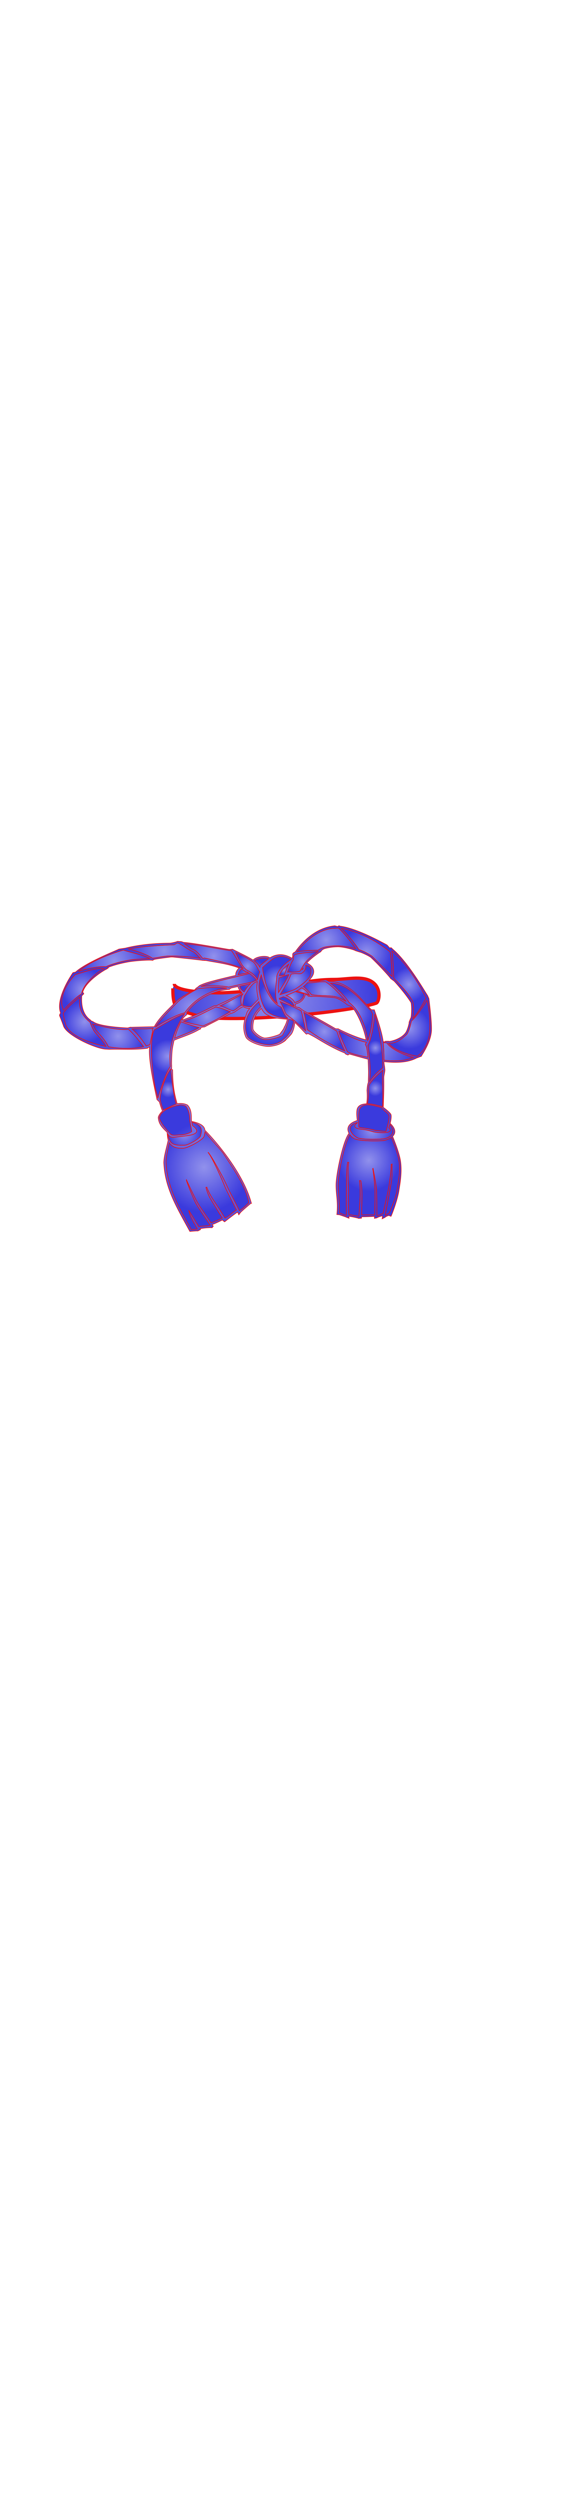 <svg class="shirtOverlay" width="86" height="380" viewBox="202.715 584.407 86.593 380.048" xmlns="http://www.w3.org/2000/svg"><defs><radialGradient id="a" gradientUnits="userSpaceOnUse" cx="245.004" cy="735.921" r="15.8"><stop offset="0" stop-color="#9191ec"/><stop offset="1" stop-color="#3a3add"/></radialGradient><radialGradient id="b" gradientUnits="userSpaceOnUse" cx="364.515" cy="265.404" r=".015"><stop offset="0" stop-color="#9191ec"/><stop offset="1" stop-color="#3a3add"/></radialGradient><radialGradient id="c" gradientUnits="userSpaceOnUse" cx="252.47" cy="464.344" r="72.94"><stop offset="0" stop-color="#9191ec"/><stop offset="1" stop-color="#3a3add"/></radialGradient><radialGradient id="d" gradientUnits="userSpaceOnUse" cx="451.725" cy="94.348" r="48.065"><stop offset="0" stop-color="#9191ec"/><stop offset="1" stop-color="#3a3add"/></radialGradient><radialGradient id="e" gradientUnits="userSpaceOnUse" cx="517.52" cy="114.646" r="41.4"><stop offset="0" stop-color="#9191ec"/><stop offset="1" stop-color="#3a3add"/></radialGradient><radialGradient id="f" gradientUnits="userSpaceOnUse" cx="187.47" cy="111.741" r="58.83"><stop offset="0" stop-color="#9191ec"/><stop offset="1" stop-color="#3a3add"/></radialGradient><radialGradient id="g" gradientUnits="userSpaceOnUse" cx="268.315" cy="120.71" r="48.205"><stop offset="0" stop-color="#9191ec"/><stop offset="1" stop-color="#3a3add"/></radialGradient><radialGradient id="h" gradientUnits="userSpaceOnUse" cx="105.749" cy="128.18" r="58.421"><stop offset="0" stop-color="#9191ec"/><stop offset="1" stop-color="#3a3add"/></radialGradient><radialGradient id="i" gradientUnits="userSpaceOnUse" cx="413.535" cy="129.842" r="25.085"><stop offset="0" stop-color="#9191ec"/><stop offset="1" stop-color="#3a3add"/></radialGradient><radialGradient id="j" gradientUnits="userSpaceOnUse" cx="323.58" cy="136.975" r="19.69"><stop offset="0" stop-color="#9191ec"/><stop offset="1" stop-color="#3a3add"/></radialGradient><radialGradient id="k" gradientUnits="userSpaceOnUse" cx="586.655" cy="166.97" r="27.975"><stop offset="0" stop-color="#9191ec"/><stop offset="1" stop-color="#3a3add"/></radialGradient><radialGradient id="l" gradientUnits="userSpaceOnUse" cx="332.67" cy="151.284" r="24.83"><stop offset="0" stop-color="#9191ec"/><stop offset="1" stop-color="#3a3add"/></radialGradient><radialGradient id="m" gradientUnits="userSpaceOnUse" cx="382.935" cy="142.93" r="7.795"><stop offset="0" stop-color="#9191ec"/><stop offset="1" stop-color="#3a3add"/></radialGradient><radialGradient id="n" gradientUnits="userSpaceOnUse" cx="401.503" cy="159.6" r="25.333"><stop offset="0" stop-color="#9191ec"/><stop offset="1" stop-color="#3a3add"/></radialGradient><radialGradient id="o" gradientUnits="userSpaceOnUse" cx="412.875" cy="141.51" r="1.325"><stop offset="0" stop-color="#9191ec"/><stop offset="1" stop-color="#3a3add"/></radialGradient><radialGradient id="p" gradientUnits="userSpaceOnUse" cx="54.902" cy="174.535" r="34.645"><stop offset="0" stop-color="#9191ec"/><stop offset="1" stop-color="#3a3add"/></radialGradient><radialGradient id="q" gradientUnits="userSpaceOnUse" cx="292.735" cy="159.88" r="45.625"><stop offset="0" stop-color="#9191ec"/><stop offset="1" stop-color="#3a3add"/></radialGradient><radialGradient id="r" gradientUnits="userSpaceOnUse" cx="352.935" cy="176.975" r="37.685"><stop offset="0" stop-color="#9191ec"/><stop offset="1" stop-color="#3a3add"/></radialGradient><radialGradient id="s" gradientUnits="userSpaceOnUse" cx="449.22" cy="178.378" r="34.95"><stop offset="0" stop-color="#9191ec"/><stop offset="1" stop-color="#3a3add"/></radialGradient><radialGradient id="t" gradientUnits="userSpaceOnUse" cx="492.86" cy="211.31" r="34.56"><stop offset="0" stop-color="#9191ec"/><stop offset="1" stop-color="#3a3add"/></radialGradient><radialGradient id="u" gradientUnits="userSpaceOnUse" cx="231.34" cy="203.818" r="58.39"><stop offset="0" stop-color="#9191ec"/><stop offset="1" stop-color="#3a3add"/></radialGradient><radialGradient id="v" gradientUnits="userSpaceOnUse" cx="413.55" cy="178.24" r="10.78"><stop offset="0" stop-color="#9191ec"/><stop offset="1" stop-color="#3a3add"/></radialGradient><radialGradient id="w" gradientUnits="userSpaceOnUse" cx="395.345" cy="188.145" r="20.325"><stop offset="0" stop-color="#9191ec"/><stop offset="1" stop-color="#3a3add"/></radialGradient><radialGradient id="x" gradientUnits="userSpaceOnUse" cx="359.907" cy="224.847" r="40.488"><stop offset="0" stop-color="#9191ec"/><stop offset="1" stop-color="#3a3add"/></radialGradient><radialGradient id="y" gradientUnits="userSpaceOnUse" cx="371.19" cy="159.303" r="23.39"><stop offset="0" stop-color="#9191ec"/><stop offset="1" stop-color="#3a3add"/></radialGradient><radialGradient id="z" gradientUnits="userSpaceOnUse" cx="365.617" cy="186.505" r="23.683"><stop offset="0" stop-color="#9191ec"/><stop offset="1" stop-color="#3a3add"/></radialGradient><radialGradient id="A" gradientUnits="userSpaceOnUse" cx="297.06" cy="195.915" r="18.89"><stop offset="0" stop-color="#9191ec"/><stop offset="1" stop-color="#3a3add"/></radialGradient><radialGradient id="B" gradientUnits="userSpaceOnUse" cx="57.64" cy="227.195" r="34.844"><stop offset="0" stop-color="#9191ec"/><stop offset="1" stop-color="#3a3add"/></radialGradient><radialGradient id="C" gradientUnits="userSpaceOnUse" cx="397.23" cy="217.86" r="21.11"><stop offset="0" stop-color="#9191ec"/><stop offset="1" stop-color="#3a3add"/></radialGradient><radialGradient id="D" gradientUnits="userSpaceOnUse" cx="587.029" cy="238.1" r="33.639"><stop offset="0" stop-color="#9191ec"/><stop offset="1" stop-color="#3a3add"/></radialGradient><radialGradient id="E" gradientUnits="userSpaceOnUse" cx="257.08" cy="218.865" r="38.44"><stop offset="0" stop-color="#9191ec"/><stop offset="1" stop-color="#3a3add"/></radialGradient><radialGradient id="F" gradientUnits="userSpaceOnUse" cx="193.535" cy="283.49" r="26.945"><stop offset="0" stop-color="#9191ec"/><stop offset="1" stop-color="#3a3add"/></radialGradient><radialGradient id="G" gradientUnits="userSpaceOnUse" cx="531.772" cy="269.99" r="12.192"><stop offset="0" stop-color="#9191ec"/><stop offset="1" stop-color="#3a3add"/></radialGradient><radialGradient id="H" gradientUnits="userSpaceOnUse" cx="448.59" cy="243.585" r="33.48"><stop offset="0" stop-color="#9191ec"/><stop offset="1" stop-color="#3a3add"/></radialGradient><radialGradient id="I" gradientUnits="userSpaceOnUse" cx="189.63" cy="247.175" r="54.75"><stop offset="0" stop-color="#9191ec"/><stop offset="1" stop-color="#3a3add"/></radialGradient><radialGradient id="J" gradientUnits="userSpaceOnUse" cx="112.264" cy="251.009" r="41.686"><stop offset="0" stop-color="#9191ec"/><stop offset="1" stop-color="#3a3add"/></radialGradient><radialGradient id="K" gradientUnits="userSpaceOnUse" cx="533.009" cy="266.743" r="60.681"><stop offset="0" stop-color="#9191ec"/><stop offset="1" stop-color="#3a3add"/></radialGradient><radialGradient id="L" gradientUnits="userSpaceOnUse" cx="193.9" cy="337.74" r="13.18"><stop offset="0" stop-color="#9191ec"/><stop offset="1" stop-color="#3a3add"/></radialGradient><radialGradient id="M" gradientUnits="userSpaceOnUse" cx="531.465" cy="335.835" r="12.735"><stop offset="0" stop-color="#9191ec"/><stop offset="1" stop-color="#3a3add"/></radialGradient><radialGradient id="N" gradientUnits="userSpaceOnUse" cx="521.14" cy="453.25" r="50.037"><stop offset="0" stop-color="#9191ec"/><stop offset="1" stop-color="#3a3add"/></radialGradient><radialGradient id="O" gradientUnits="userSpaceOnUse" cx="220.68" cy="409.736" r="27.512"><stop offset="0" stop-color="#9191ec"/><stop offset="1" stop-color="#3a3add"/></radialGradient><radialGradient id="P" gradientUnits="userSpaceOnUse" cx="525.489" cy="405.137" r="34.946"><stop offset="0" stop-color="#9191ec"/><stop offset="1" stop-color="#3a3add"/></radialGradient><radialGradient id="Q" gradientUnits="userSpaceOnUse" cx="319.985" cy="319.996" r="303.316"><stop offset="0" stop-color="#9191ec"/><stop offset="1" stop-color="#3a3add"/></radialGradient></defs><path d="M229.431 733.709c0 1.201 5.923 1.436 7.506 1.364 9.253-.418 11.744-2.047 17.058-2.047 2.099 0 4.707-.752 6.141.683 1.023 1.023.679 2.807.228 2.957-4.449 1.483-23.465 3.247-27.748 1.82-2.609-.87-3.412-.541-3.412-4.095" stroke-width=".5" stroke="#ec1212" fill="url(#a)"/><g stroke="#ec1212"><path d="M364.5 265.34c0 .02.03.06.03.13a.424.424 0 0 0-.03-.13z" fill="url(#b)" transform="translate(210.262 718.126) scale(.094)"/><path d="M213.34 362.81c-3.46.51-30.52 5.15-33.81 20.91 1.05 8.99 17.6 26.06 17.59 26.06.01.01.03.03.04.03.51.51.99 1 1.46 1.47 3.04 1.58 9.5.76 13.26.41 5.84.3 15.77-1.81 20.37-5.47-.41-4.55-2.87-15.86-3.03-18.06-.16-7.34-1.45-17.9-6.81-23.57-2.95-1.29-5.87-1.82-8.72-1.78h-.22c-.04.01-.07-.01-.13 0zm40.54 43.72c-.25 2.93-1.26 5.49-1.29 7.03-1.25 5.94-26.65 19.81-34.62 19.85-9.67-.01-15.87-.64-22.22-8.94-.06-.11-.13-.23-.19-.35-2.01 10.11-4.86 20.8-5.18 31.13 1.44 39.54 19.15 72.5 41.34 110.63 2.12-.47 7.18-.29 9.75-1.07-4.18-7.58-13.33-22.84-13.88-30.31v-.22c.91 2.65 11.29 18.58 16.41 26.84 4.87-1.64 12.95-.21 18.56-2.5-6.89-10-20.25-29.64-22.78-34.43-4.61-7.85-15.04-34.11-16.25-38.97l.16-.38c.57 1.45 13.79 29.99 18.22 37.47 2.61 4.93 15.22 23.02 22.03 32.66 6.06-2.53 12.1-5 18.25-7.85-5.33-8.7-14.53-23.72-17.28-28.09-4.32-6.68-7.47-14.08-9.38-21.81l1.38-.41c1.38 5.14 7.16 15.37 10.71 20.88 2.98 4.63 13.96 21.18 18.76 29.4 7.74-3.61 12.54-9.72 19.06-13.12-5.88-11.89-16.8-32.51-19.19-38.44-4.09-9.96-20.75-48.22-27.16-55.03l.22-.19c6.47 7.45 26.04 43.88 30.22 53.97 2.47 6.15 14.94 29.6 20.38 40.75 7.67-4.08 12.38-10.32 15.5-12.62-4.46-28.11-27.55-59-42.41-81.91-9.6-11.58-19.99-22.34-29.12-33.97z" fill="url(#c)" transform="translate(210.262 718.126) scale(.094)"/><path d="M462.52 75.399c3.26.192 6.3-.582 9.56-.151 8.08 7.288 21.57 24.289 27.71 33.392-12.05-3.56-28.31-6.81-48.74-3.15-4.37.79-8.75 2.74-12.97 5.47-8.27-.03-24.96.84-34.42 2.62 10.54-14.135 33.31-35.906 58.86-38.181z" fill="url(#d)" transform="translate(210.262 718.126) scale(.094)"/><path d="M476.12 75.252c27.72 4.838 56.68 19.927 79.58 38.368 2.14 11.28 3.21 29.81 3.22 40.42-10.75-10.68-21.9-22.71-32.4-33.11-6.87-4.81-13.17-7.87-21.85-11.16-5.35-9.14-19.75-25.745-28.55-34.518z" fill="url(#e)" transform="translate(210.262 718.126) scale(.094)"/><path d="M209.36 99.305c.02-.003.04.002.06 0h.16c.11-.008.23.002.34 0 .18-.003.37.019.56.031 6.32 3.224 17.28 11.384 22.29 13.214 4.92 2.01 9.95 7.72 13.53 11.63-16.54-2.53-34.09-4-50.88-3.78-10.02.13-17.26 2.67-27.09 3.62-9.24-6.34-28.58-12.82-39.69-15.06 24.57-5.19 72.96-6.74 73.25-6.75 3.77.22 4.31-2.555 7.47-2.905z" fill="url(#f)" transform="translate(210.262 718.126) scale(.094)"/><path d="M220.11 100.21c24.76 1.71 51.87 8.4 77.16 11.5 4.79 6.78 12.87 21.37 19.25 29.5-19.3-8.23-46.27-13.94-63.13-17.44-1.29-.28-1.93.78-3.22.53-4.37-5.22-9.51-12.26-15.62-14.56-3.56-1.27-10.63-7.04-14.44-9.53z" fill="url(#g)" transform="translate(210.262 718.126) scale(.094)"/><path d="M120.8 110.71c13.08 4.32 32.49 7.99 43.37 13.69-11.04 1.18-24.36.9-35.5 3.03-12.31 2.17-24.86 5.35-36.248 10.34-12.649-.88-32.632 3.61-45.094 7.88 18.452-15.59 47.066-26.98 73.472-34.94z" fill="url(#h)" transform="translate(210.262 718.126) scale(.094)"/><path d="M438.62 112.97c-5.93 4.6-16.01 11.43-20.64 17.65h-.03l-.03.03c-.53.48-3.79 5.25-4.15 6.03-.01 0-.03.03-.04.03v.06a95.393 95.393 0 0 0-4.59 8.03c-.54.27-1.03.49-1.44.69-2.63.74-12.72 1.62-13.84 1.03-.01 0-.03.01-.03 0-.01 0-.03-.02-.03-.03-.01 0-.03-.02-.03-.03-.01 0 0-.03 0-.03l-5.32.22.03-.03c.48-.88 3.93-10.87 7.63-17.53 0-.01.03-.03.03-.04.84-.71 1.66-2.86 2.03-3.37 0 0-1.21-3.16 1.83-7.62 8.1-2.57 38.56-5.09 38.62-5.09z" fill="url(#i)" transform="translate(210.262 718.126) scale(.094)"/><path d="M303.89 114.93c9.93 3.21 19.96 9.42 28.75 15.12 3.99 2.82 8.03 12.35 10.63 16a83.03 83.03 0 0 0-3.5 12.97c-3.65-6.62-10.24-11.91-18.41-16.22-9.1-7.81-13.17-19.88-17.47-27.87z" fill="url(#j)" transform="translate(210.262 718.126) scale(.094)"/><path d="M558.68 112.08c24.58 20.79 42.08 50.99 55.95 76.28-4.52 8.88-14.98 27.53-22.05 33.5 1.53-8.9 2.29-19.3 0-27.43-8.04-14.86-19.19-25.91-31-37.88.06-9.39-1.32-32.15-2.9-44.47z" fill="url(#k)" transform="translate(210.262 718.126) scale(.094)"/><path d="M349.47 123.66c-.14 0-.27.02-.41.03-.14 0-.27-.01-.4 0-.09 0-.2-.01-.28 0h-.5c-5.48.37-10.71 2.23-13.63 4.75 4.23 3.24 7.51 6.83 9.53 10.84-.1-1.41-.1-2.54 0-3.34l13.72-11.16c-2.53-.79-5.28-1.16-8.03-1.12zm-36.19 17.84c-3.06 2.59-4.71 7.07-5.44 9.56 7.05-1.57 13.35-2.85 16.97-3.4-.7-.47-1.43-.91-2.15-1.35l-2 .07c-.9-.85-5.77-4.18-7.38-4.88zm15.13 23.72c-5.07 1.37-11.31 2.79-17.82 4.25.26 3.44 3.42 7.25 7.13 9.44 2.6-4.35 6.04-9.68 10.69-13.69z" fill="url(#l)" transform="translate(210.262 718.126) scale(.094)"/><path d="M390.73 133.34c-3.04 6.16-5.51 12.29-7.4 18.09-3.12.58-5.97.99-8.19 1.09 2.13-7.97 9.67-14.51 15.59-19.18z" fill="url(#m)" transform="translate(210.262 718.126) scale(.094)"/><path d="M418.3 135.8c12.24.08 8.14 13.82 6.75 18-3.73 6.13-16.03 15.51-22 19.29-3.97 3.01-18.53 7.66-26.88 10.31 4.01-6.3 15.11-23.87 18.1-33.63 7.34-1.29 13.14.11 16.21-.75 4.82-2.14 8.43-7.64 7.82-13.22z" fill="url(#n)" transform="translate(210.262 718.126) scale(.094)"/><path d="M414.2 139.59c-.21 1.64-1.33 2.9-2.65 3.84.81-1.21 1.7-2.5 2.65-3.84z" fill="url(#o)" transform="translate(210.262 718.126) scale(.094)"/><path d="M83.234 140.55c.097 0 .185.01.282 0 .096 0 .185.01.281 0 .097 0 .185.01.281 0 .848-.02 4.661.32 5.469.35-15.593 8.07-35.092 27.61-36.75 41.03-7.869 4.63-21.223 17.05-29.219 26.59-9.907-16.58 4.1-43.14 18.969-57.93 11.04-3.12 28.396-9.37 40.687-10.04z" fill="url(#p)" transform="translate(210.262 718.126) scale(.094)"/><path d="M326.42 148.74c4.45 3.11 8.5 6.75 11.94 11.1-2.35.58-4.5 1.57-6.47 2.81-8.71 1.82-25.52 5.2-39.41 8.37-8.05-2.4-32.03-2.47-45.37-1.03 7.24-3.36 22.08-7.04 26.03-8.12 6.88-1.9 43.14-10.18 53.28-13.13z" fill="url(#q)" transform="translate(210.262 718.126) scale(.094)"/><path d="M390.5 150.69c-5.27.99-12.74 4.53-15.84 5.37-.61 7.87-1.28 15.91-.82 23.82 3.27-5.72 13.6-21.21 16.78-29.19h-.12zm-51.38 11.28c-8.87 1.74-17.02 17.7-20.62 22.75-1.54 3.64-3.25 16.09-3.25 16.09l.06.03c4.17 1.7 12.18 2.63 16.35 2.38 4-.73 7.82-2.71 11.78-3.63-4.11-11.8-5.3-26.24-4.75-32.47.09-1.41.26-3.16.56-5.15h-.03c-.04.01-.06-.01-.1 0z" fill="url(#r)" transform="translate(210.262 718.126) scale(.094)"/><path d="M444.98 162.3c1.72-.02 3.58.04 5.69.19 10.36 6.3 26.83 23.46 33.5 31.97-5.38-2.86-13.46-7.49-20.37-8.47-12.78-1.39-24.12-.85-36.07-2.47 0 0-9.16-11.03-13.46-13.31 2.5-1.92 4.85-4.03 6.93-6.37 10.87.47 15.53-1.4 23.78-1.54z" fill="url(#s)" transform="translate(210.262 718.126) scale(.094)"/><path d="M460.11 164.62c1.64-.05 3.85-.06 5.78.72 25.6 4.75 42.28 27 59.38 45 .87 1.03 1.36 3.4 2.15 4.46-.17 10.7-2.6 29.89-8.15 43.22-4.13-24.66-12.53-48.49-30.22-61.81-5.59-8.35-19.32-22.95-30.75-31.56.42.03 1.06-.01 1.81-.03z" fill="url(#t)" transform="translate(210.262 718.126) scale(.094)"/><path d="M266.67 171.4h.41c.24-.01.47 0 .72 0 7.35-.05 17.32.53 21.93 1.28-4.48 1.09-12.58 2.12-15.31 3-23.8 6.95-41.22 20.03-53.62 37.25-15.4 3.4-38.27 17.47-47.85 23.31 6.69-11.58 24.38-28.51 34.35-38.78 3.87-4.88 18.48-15.48 35-23.81.02-.01 17.28-2.09 24.06-2.22.1 0 .21-.02.31-.03z" fill="url(#u)" transform="translate(210.262 718.126) scale(.094)"/><path d="M411.73 172.02c2.41 1.86 10.31 6.18 12.6 12.44-5.44-2.95-15.36-5.43-21.56-6.91 2.28-1.13 4.09-2.16 5.15-2.96 1.29-.82 2.56-1.68 3.81-2.57z" fill="url(#v)" transform="translate(210.262 718.126) scale(.094)"/><path d="M401.2 178.27c5.03 1.47 9.81 2.66 14.47 3.63l-.28.03c-.26 13.11-19.72 15.52-25.09 16.09-6.54-3.36-11.83-5.91-14.91-7.15-.12-.53-.27-1.06-.37-1.6 5.48-2.13 17.98-7.08 26.18-11z" fill="url(#w)" transform="translate(210.262 718.126) scale(.094)"/><path d="M373.31 183c-7.38-.06-15.21.99-18.03 1.25-5.01.46-26.42 22.17-31.12 27.03-4.71 4.86-6.69 26.41-2.28 39.16 4.4 12.75 24.3 13.81 35.84 15.94 11.53 2.12 28.2-7.01 28.81-10.5.12-.66-.03-1.27-.34-1.88l6.9-7.31c.19.29.43.65.57.84.33-.76.66-1.58.96-2.47l.13-.12-.06-.06c4.56-13.3 6.35-39.14 5.5-44.38-.91-5.62-6.81-8.94-13.03-14.41-2.62-2.3-8.1-3.04-13.85-3.09zm-23.12 19.25c9.85-.36 40.12 11.79 39.84 16.47-.22 3.83-2.59 11.7-3.81 15.53l-.03-.03-9.1 14.47c-3.66 1.4-22.99 7.39-30.31 4.93-17.6-5.91-15.8-17.63-15.5-24.15.3-6.53 10.95-23.2 16.56-26.69.53-.33 1.33-.49 2.35-.53z" fill-rule="evenodd" fill="url(#x)" transform="translate(210.262 718.126) scale(.094)"/><path d="M377.55 120.93h.25c.12-.01.25 0 .37 0 7.02-.06 15.22 4.18 16.31 5.06.01.01.03.03.04.03 0 .01.02.03.03.03 0 .01.02.03.03.04v.03h-.03c-6.15 3.16-21.1 15.49-23.47 26.87-.95 13.83-3.96 28.11-.13 41.6.29.98.63 2.02 1.03 3.09-14.43-9.23-22.84-42.62-24.18-58.63 0-.01 9.27-8.31 16.06-13.65 4.41-3.09 9.13-4.29 13.56-4.44h.1s.02-.03.03-.03z" fill="url(#y)" transform="translate(210.262 718.126) scale(.094)"/><path d="M345.73 151.02c4.16 18.43 15.42 46.18 32.44 52.44 3.62 6.87 5.74 14.94 11.13 18.53-7.59-.63-18.22-1.4-30.63-8.56-12.09-7.33-17.5-36.39-16.65-46.06.23-3.89 1.29-9.83 3.71-16.35z" fill="url(#z)" transform="translate(210.262 718.126) scale(.094)"/><path d="M315.95 181.93c-.63 1.08-1.2 1.99-1.72 2.75-2.16 5.39-2.38 10.95-.15 16.03-3.46.11-6.52 5-14.41 9.19-5.14-1.4-14.28-6.9-21.5-8.16 1.79-.85 3.63-1.73 5.53-2.62 11.77-5.41 21.01-11.45 32.25-17.19z" fill="url(#A)" transform="translate(210.262 718.126) scale(.094)"/><path d="M50.516 186.9c-3.587 17.39 2.357 30.51 15.906 41.19 2.138 5.75 5.047 12.47 7.625 15.75 3.28 4.3 14.067 14.43 18.437 23.65-30.114-5.69-58.066-18.12-65.093-33.87-2.269-7.06-3.783-13.74-4.594-20.1 6.581-9.41 18.538-20.17 27.719-26.62z" fill="url(#B)" transform="translate(210.262 718.126) scale(.094)"/><path d="M376.12 193.44c5.89 2.43 19.84 8.24 34.9 16.32 1.71 6.93 5.93 25.05 7.32 32.52-6.03-4.16-14.94-13.94-20.45-18.07 0 0-2.59-2.35-4.06-3.09h-.03l-.03-.03c-2.45-1.89-4.74-3.69-6.79-5.41-.02-.03-.07-.07-.09-.09-2.42-2.78-4.42-6.09-6.06-9.5.3.02-4.23-11.17-4.71-12.65z" fill="url(#C)" transform="translate(210.262 718.126) scale(.094)"/><path d="M615.76 192.52c4.37 14.21 5.39 34.12 4.72 48.85-1.27 21-10.12 34.44-20.28 42.31-16.43-2.45-39.61-10.83-46.81-21.41 12.21 1.07 21.17-6.58 29.84-14.65 4.08-6.46 5.33-13.31 7.26-21.38 7.48-5.67 19.86-25.04 25.27-33.72z" fill="url(#D)" transform="translate(210.262 718.126) scale(.094)"/><path d="M271.3 203.43c6.11.37 18.13 5.38 24.22 7.78-13.88 7.62-30.48 17.19-44.82 23.09-8.28-1.73-25.81-4.7-32.06-7.96 21.56-6.21 33.09-13.52 52.66-22.91z" fill="url(#E)" transform="translate(210.262 718.126) scale(.094)"/><path d="M220.48 214.71c-7.26 11.29-15.41 26.99-19.12 40.91h-.03v.12c-1.63 6.13-2.94 12.47-3.97 18.97-1.19 10.29-.22 17.69-.03 25.84-7.44 10.56-16.66 39.58-20.28 51.72-.72-3.32-3.33-13.88-4.38-17.75-6.67-37.04-8.89-81.61-1.31-94.06 9.18-5.63 35.99-22.08 49.12-25.75z" fill="url(#F)" transform="translate(210.262 718.126) scale(.094)"/><path d="M530.67 214.74c6.34 19.13 13.65 57.97 13.28 87.69-5.01 3.69-16.21 13.82-21.72 22.81.11-4.16 1.14-10.5 1.16-16.15-.35-13.2-1.65-27.23-3.81-42.91 5.67-10.03 10.26-37.78 11.09-51.44z" fill="url(#G)" transform="translate(210.262 718.126) scale(.094)"/><path d="M415.11 212.07c19.34 10.43 51.74 29.55 53.79 30.6 1.96 6.88 9.37 24.41 13.17 32.43-14.43-5.67-31.57-15.79-40.52-21.08-5.61-3.53-13.12-8.41-21.03-13.78-1.18-6.68-2.95-19.97-5.41-28.17z" fill="url(#H)" transform="translate(210.262 718.126) scale(.094)"/><path d="M214.72 227.44c-4.3 8.31-7.71 17.31-10.28 26.87 15.43-6.48 27.54-10.07 39.94-17.4-8.4-1.7-28.43-9.2-29.63-9.47h-.03zm-45.38 10.47c-9.93 1.95-23.85.29-34.46 1.21 8.71 6.71 19.46 21.77 23.09 27.79 2.2-.69 4.28-1.47 6.22-2.35.93-5.42 4.47-21.15 4.31-22.59v-.06l-.03-.03c-.01-.01-.05-.03-.06-.04-.05-.03-.12-.09-.16-.12l-.03-.03-.03-.03c-.01-.01-.03-.03-.03-.04-.01 0-.03-.02-.04-.03-.01-.02-.04-.06-.06-.09 0-.01-.02-.05-.03-.06-.36-.7-.06-1.98 1.31-3.53z" fill="url(#I)" transform="translate(210.262 718.126) scale(.094)"/><path d="M70.578 231.15c13.218 2.58 34.772 10.21 58.442 8.69 7.81 5.93 21.84 23.78 24.93 28.18-15.91 3.92-37.04 3.62-57.559.16-5.178-12.03-16.637-22.32-20.282-27.22-1.646-2.13-3.743-6.12-5.531-9.81z" fill="url(#J)" transform="translate(210.262 718.126) scale(.094)"/><path d="M472.56 242.31c-.01.01-.02.03-.03.03-1.92 1.59 10.4 27.29 13.63 34.22 15.33 5.86 28.31 7.49 33.43 8.6-.33-5.4-1.92-15.74-2.34-16.63-.01-.01-.03-.02-.03-.03h-.03l-1.91-4.72c1.15-1.36 1.77-2.21 1.88-2.66 0 0 .03-.02.03-.03s-.03-.04-.03-.06v-.06c-16.92-3.36-30.85-12.14-44.57-18.66-.01.01-.02 0-.03 0zm72.03 18.88c.97 9.55 1.2 19.28 1.19 28.81 17.52 2.23 34.53 1.58 47.91-4.47-15.19-3.77-36.47-13.53-43.22-23.56-1.88-.22-3.83-.49-5.88-.78z" fill="url(#K)" transform="translate(210.262 718.126) scale(.094)"/><path d="M197.98 304.27c2.19 15.43 3.35 36.11 9.1 57.47-8.39 2.65-16.64 7.79-21.16 9.47-2.48-6.25-3.96-11.65-5.19-17.03-.33-10.17 8.04-37.85 17.25-49.91z" fill="url(#L)" transform="translate(210.262 718.126) scale(.094)"/><path d="M544.2 306.05c-.04 2.24-1.04 6.12-1.03 8.32.29 21.13 1.36 30.69.44 51.25-2.99-.42-14.57-4.36-24.88-4.57 2.59-13.7 1.78-20.2 2.29-29.75 4.46-9.64 17.66-20.68 23.18-25.25z" fill="url(#M)" transform="translate(210.262 718.126) scale(.094)"/><path d="M519.31 362.62c-.2.01-.42.03-.62.04-.13 0-.28-.01-.41 0-.08 0-.16-.01-.25 0-.08 0-.17-.01-.25 0h-.5c-5.05.4-9.41 2.48-11.5 7.62-1.98 6.26-1.33 25.83-1.03 28.53 1.53 1.08 3.85 1.4 5.87 1.57 6.49.57 15.63 2.42 21.88 4.21 4.44-.03 12.23 1.58 16.41 1.44 1.35-3.76 6.1-19.63 4.93-26-1.25-4.54-10.13-8.91-12.09-13.15-4.3-.63-14-4.28-22.44-4.26zm-29.37 48.41c-9.03 16.83-17.42 56.64-18.75 77.5-.64 15.86 2.46 30.64 1.78 50.06 3.11 1.14 7.06 3.53 11.53 4.07-.2-9.18-.13-30.01.12-36.63.18-10.11-.33-38.43 1.91-49.81l1.78.4c-2.39 9.79-.22 40.21-.4 50.32-.32 6.2.07 24.78.5 34.53 5.11.42 10.73 2.44 16.5 2.41.69-9.61 2.14-30.13 2.06-36.69-.21-6.87.17-14.23-1.19-20.97h2.19c1.08 5.1 1.68 13.99 1.87 20.44.09 6.67-.4 25.75-.62 35.28 7.22-.15 14.8.29 21.44-.16.36-11.52.85-34.26.46-41.47-1.08-11.51-1.56-22.36-3.71-33.69l.56-.4c1.95 11.2 4.44 22.31 5.56 33.66.46 7.42.7 31.96.78 43.21 3.6-.26 6.92-2.94 9.88-3.18 2.76-13.28 8.37-36.07 9.65-44.07 1.24-9.45 3.97-26.68 3.75-36.22l1.38-.4c-.17 9.79.32 19.57-1.16 29.28-1.34 8.75-7.69 40.33-10 54 2.29-.19 5.02-3.29 6.44-3.38 3.58-7.76 11.09-26 12.72-37.37 3.12-18 6.62-36.68 1.91-54.59-2.78-10.74-7.06-21.24-10.72-31.69-4.61 3.48-10.99 5.24-13.94 5.47-7.93.76-42.65 1.28-48.44-4.22-1.74-1.03-4.02-3.09-5.84-5.69z" fill="url(#N)" transform="translate(210.262 718.126) scale(.094)"/><path d="M232.42 390.93c22.42 5.23 14.37 19 14.35 22.47-1.4 4.11-19.57 15.03-26.19 15.09-7.83-.01-17.74 1.02-23-5.69-1.88-3.7-4.48-8.7-4.41-12.96 3.7 7.39 9.04 5.65 16.81 4.87 7.43-1.29 45.68-1.66 23.75-18.16-.47-2-.95-3.98-1.31-5.62z" fill="url(#O)" transform="translate(210.262 718.126) scale(.094)"/><path d="M502.61 391.52c.02.11.01.21.03.32-10.81 7.96 1.22 10.23 7.69 10.81 6.36.56 12.33 2.38 18.47 4.12 6.26 1.32 34.99 4.3 24.97-6.81.54-1.58 1.14-3.42 1.68-5.37 14.44 17.95-6.59 23.45-11.56 23.62-7.93.63-37.43 1.48-42.28-2.41-8.01-4.22-20.76-19.23 1-24.28z" fill="url(#P)" transform="translate(210.262 718.126) scale(.094)"/></g><path d="M472.28 71.156c-.73.156-1.34.839-1.87 1.125-.04.019-.09.048-.13.063-.03.011-.08.046-.12.062-.01.003-.03-.002-.04 0h-.06c-.04.002-.09.002-.12 0h-.03c-.04-.007-.09-.023-.13-.031h-.03a.967.967 0 0 1-.13-.063c.01 0-3.51-1.033-4.06-1.124a.15.15 0 0 0-.03 0v.031c-27.37 2.632-49.68 21.34-64.72 42.721-2.44.72-2.99 1.84-3.87 2.9l-.1 4.6c.01-.01.03-.03.04-.03h.03v.06c-.07.34-.63 1.68-1.19 2.62-5.13-3.41-18.96-10.48-34.41-1.65-.6.29-1.17.62-1.75.97-3.88-4.29-21.46-3.05-27.22 3.62-7.66-5.34-31.15-16.02-33.31-17.72l-5.06.44v.03h-.03c-2.29.05-55.84-10.264-75.47-11.686-3.04-1.814-6.04-1.005-8.97-1.625l-3.62 1.219c-.61.06-6.57 1.763-9.66 1.781-21.7.127-47.29 1.951-72.19 8.121l-10.59 1.57v.03c-.01 0-.05.04-.06.06-2.65 1.81-52.711 21.21-70.411 37.25-2.224.56-2.31.89-4.157.84 0 0-29.69 41.86-20.312 65.82-1.506 2.3-1.491 2.42-1.781 4.15 0 0 4.865 12.03 6.625 17.31 5.784 15.61 54.077 37.38 69.344 37.44l5.593.25c20.659-.56 41.639 1.19 61.969-1.69v-.03c0-.01.03-.05.03-.06l.06-.06c.45-.49 2.12-1.76 3.25-2.06-3.05 22.73 11.98 83.47 11.94 85.56v.03l4.03 3.97c1.14 4.15 2.51 8.44 4.53 13.75l.5 1.22c-1.51.76-6.9 7.26-6.9 10.75 1.07 11.31 7.02 16.3 14.47 23.78 0 0 .52 9.32 1.72 12.81-2.19 10.8-6.98 25.77-7.13 36.63 2.01 41.16 19.86 70.61 42.5 111.93 0 0 12.15-1.1 13-.75 0 .01.03.03.03.03l4.44-2.31c-.12-.27-.35-.72-.69-1.31 5.07-1.37 17.96-2.13 19.35-1.59.01 0 .05.02.06.03h.03l2.06-2.63c-.39-.46-1.02-1.33-1.87-2.5 6.06-2.41 10.88-4.83 16.84-7.69 1.02 1.67 2.86 2.63 3.34 3.04.02.01.05.05.07.06 0 0 .02.03.03.03 0 0 14.92-12.1 21.18-15.84.96 2 1.65 3.54 1.94 4.4l2.32-3.19s-.01-.02 0-.03c-.01 0 0-.02 0-.03 0 0 .02-.03.03-.03 0-.01.02-.05.03-.06 1.18-1.76 17.12-15.21 17.68-15.66h.04c.06-.01.17 0 .25 0h.06c.01.01.05.03.06.03.01.01.05.03.06.04-13.91-52.78-66.18-109.78-75.68-118.69-.48-5.31-4.68-11.23-21.79-14.5-.17-.88-.26-1.6-.28-2.07-.18-8.83.1-17.88-6.46-24.62-5.6-2.8-11-2.95-16.79-2.16-6.46-21.69-7.12-36.83-7.43-54.81l.03-.03v-.12c-.01-.01-.03-.03-.03-.04-.01 0-.03-.02-.04-.03-.25-.3-1.04-.78-1.37-1.09l-.03-.03c-.02-.03-.05-.08-.06-.1-.01 0-.03-.02-.04-.03.01 0 0-.03 0-.03v-.03c.01 0 .01-.02 0-.03.01 0 .03-.03.04-.03v-6.94h-.04c.01 0 0-.03 0-.03-.26-.88-.06-15.78 1-25.06.82-5.07 1.81-10.05 3-14.88 17.7-7.2 27.71-9.65 41.91-18 .13.03.26.04.38.03h.06c.07-.01.16-.04.22-.06.07-.03.18-.08.25-.12.04-.04.11-.09.15-.13.01-.01.05-.05.07-.06.04-.05.09-.12.12-.16.01-.01.03-.05.03-.06.42-.69.51-1.78.66-2.19v-.03l.03-.03c.01-.01.03-.05.03-.06h.03c.01-.01.03-.03.03-.04h.03l5.91-.78v-.03h.03c1.13-.87 29.33-15.11 43-22.25 1.7.36 2.8-1.15 4.66-1.28 0 0 12.02-8.72 15.16-9.28 3.87 2.07 6.73 2.81 10.5 2.78-2.2 2.57-3.94 4.89-4.54 6.47-1.75 6.57-9.87 22.45-1.78 40.28 3.83 7.89 27.69 16.73 40.72 14.85 16.55-2.06 22.54-7.7 32.6-18.79 4.3-4.61 6.2-15.57 6.53-20.06 7.29 7.05 17.73 18.23 18.62 19.13l2.85-.82v-.06h.03c.93.3 10.98 5.52 16.18 8.84 9.93 5.96 27.36 16.33 43.72 22.69 1.65 2.82 3.42 2.21 5.25 3.38l1.91-1.6v-.03h.06c1.45.12 26.31 7.5 30.75 8.32.41 7.4.61 14.44.75 20.81-.07 7.97-.32 11.49-.34 17.03-1.37 3.26-1.95 9.39-2.16 13.16 0 0 1.07 12.8-.62 21.68-6.78.08-12.8 1.95-15.16 7.72-1.6 4.6-.92 13.24-.09 19.63l-.16-.22c-16.7 5.41-16.86 14.36-13.25 20.93-8.73 9.91-19.73 59.28-21.09 81.29-.66 16.96 3.62 28.79 1.25 50.93l3.93.32c0-.01 11.1 3.68 11.85 4.18 0 .01.03.03.03.04l4.09 1.56c-.07-.4-.16-1.51-.25-3.13 4.83.43 15 2.76 15.94 3.31 0 .01.03.03.03.04h.03v.03l4.56-.41c0-.35.01-1.14.04-2.25 7.22-.03 14.47-.32 21.09-.65-.04 1.47-.06 2.58-.06 3.21l4.15-.81v-.03c.01 0 .03-.03.04-.03 0-.01.02-.03.03-.03.01-.01.04-.05.06-.07 0 0 .03-.02.03-.03 1.04-.8 6.46-2.83 8.97-3-.39 2.03-.64 3.67-.75 4.75l4.97-2.5v-.03c.01-.01.02-.05.03-.06l.03-.03c.01-.02.04-.07.06-.1.01 0 .03-.02.03-.03.84-.82 4.54-2.58 5.91-2.65l3.47 1.34c1.51-2.64 10.92-27.69 13.06-42.56 3.09-18.73 5.69-38.14.47-56.72-2.66-9.95-7.4-22.4-10.91-30.94 4.78-4.59 6.22-11.56-3.96-21.15 1.24-4.85 2.12-10.17 1.46-13.97-.88-3.13-9.63-10.02-12.72-12.03.65-20.91 1.11-26.65.88-48.03 0-4.51 1.74-8.52 1.81-13.32l-.5-4.81c-.06-.3-1.04-5.28-1.03-8.34 19.9 2.23 38.8 1.61 52.97-5.79l8.03-3v-.03h-.03v-.09c.59-1.86 15.46-22.04 16.5-41.94.59-15.88-4.21-50.68-4.16-51.75l-2.4-5.34c-1.23-1-31.77-54.93-57.16-75.56-.94-1.43-1.71-1.91-2.34-2-.67-.09-1.21.25-1.69.31h-.03c-.03 0-.09.02-.13.03h-.06c-.04-.01-.1-.02-.12-.03-.08-.03-.18-.08-.25-.13l-4.19-4.62h-.03c-1.43-.65-48.35-27.497-76.72-30.658-.57-.516-1.06-.69-1.5-.656h-.13c-.02.004-.03-.005-.06 0zm-3.06 3.938c.1-.007.21.001.31 0 .85-.012 1.7.041 2.56.156 8.09 7.289 21.55 24.275 27.69 33.37-12.04-3.55-28.31-6.78-48.75-3.12-4.37.79-8.74 2.74-12.97 5.47-8.26-.03-24.94.84-34.4 2.62 10.54-14.135 33.29-35.909 58.84-38.184 2.19.13 4.31-.196 6.44-.281.09-.004.18-.025.28-.031zm6.9.156c27.73 4.838 56.66 19.936 79.57 38.37 2.14 11.28 3.24 29.8 3.25 40.41-10.76-10.68-21.93-22.69-32.44-33.09-6.86-4.81-13.16-7.86-21.84-11.16-5.35-9.13-19.74-25.757-28.54-34.53zM209.09 99.312c.03-.003.04.004.07 0h.4c.11-.007.23.002.35 0 .18-.003.36.02.56.032 6.31 3.226 17.28 11.376 22.28 13.216 4.92 2 9.96 7.72 13.53 11.63-16.54-2.53-34.09-4-50.87-3.78-10.02.13-17.27 2.67-27.1 3.62-9.24-6.34-28.57-12.82-39.69-15.06 24.57-5.19 72.97-6.75 73.26-6.75 3.65.21 4.31-2.427 7.21-2.908zm11 .908c24.76 1.71 51.88 8.4 77.16 11.5 4.79 6.77 12.88 21.37 19.25 29.5-19.29-8.24-46.26-13.94-63.12-17.44-1.3-.28-1.94.77-3.22.53-4.37-5.22-9.51-12.27-15.63-14.56-3.55-1.28-10.62-7.04-14.44-9.53zm249.25 5.22h.5c.2-.01.37 0 .57 0 10.11-.08 27.17 4.99 28.47 6.09 0 .01.02.03.03.03 0 .01.02.03.03.03v.03l7.47 2.41.03-.03h.03c.93.01 12.23 4.67 17.69 8.47 11.27 10.32 31.31 32.15 32.25 34.37 0 .01.02.05.03.07v.09l5.25 3.75h.06l.03.03c1.49 1.08 20.54 22.77 28.16 35.6 1.49 7.94.61 22.73-.38 24.78-.02.04-.07.11-.09.15l-.03.03c-.01.01-.03.03-.03.04-.01-.01-.03 0-.03 0a.03.03 0 0 0-.04 0l-2.65 6.68h.06v.03l.03.03c.32 1.04-2.24 11.78-5.4 16.72-7.19 10.84-25.24 15.06-27.63 14.5h-.03c-.01 0-.05-.02-.06-.03a.15.15 0 0 1-.07-.03l-.03-.03c0-.01-.02-.03-.03-.03 0-.01-.02-.03-.03-.03v-.03l-5.38.03s.01.03 0 .03c.01.02 0 .05 0 .06s.01.05 0 .06c.01.01 0 .03 0 .04l-.03.03v.06l-.03.03c0 .01-.02.05-.03.06l-.06.06c-.01.01-.05.03-.06.04-.01 0-.03.02-.03.03-.01 0-.03.02-.04.03-.61.35-2.11.31-3.37.12-1.75-16.18-14.06-50.73-14.47-51.93 0 0-4.28.35-5.38-.66-.01-.01-.04-.05-.06-.06-18.01-18.87-33.73-40.46-60.75-45.07-2.95-.24-5.64-.43-8.15-.59-3.99-2.59-5.97-2.39-6.57-2.22-.01.01-.05.03-.06.03 0 .01-.02.03-.03.04-.02 0-.05.02-.06.03-.04.02-.11.07-.16.09-1.16.48-6.74.8-7.59 1.22h-.03c-.01 0-.03.02-.04.03 0 0-.02.03-.03.03v.13h.03c.11 0 .22-.01.29 0h.03s.03.02.03.03v.03h-.03c-1.04.29-10.09 1.22-18.25.41.82-1.11 1.59-2.27 2.28-3.47 8.5-9.07 8.5-19.25-5.35-26.25 5.07-6.38 20.56-17.34 22.22-17.94h.1l2-2.6c-.01 0-.03-.02-.03-.03v-.03s.02-.03.03-.03l.03-.03c.45-.53 3.6-2.6 5.97-3.03a85.288 85.288 0 0 1 18.81-2.5h.06l.03-.03zm-348.56 5.28c13.09 4.32 32.49 7.99 43.38 13.69-11.04 1.18-24.36.89-35.5 3.03-12.31 2.17-24.87 5.35-36.254 10.34-12.649-.89-32.632 3.61-45.094 7.88 18.453-15.6 47.066-26.99 73.468-34.94zm437.91 1.37c24.58 20.8 42.06 50.99 55.93 76.29-4.52 8.88-14.96 27.52-22.03 33.5 1.54-8.91 2.27-19.32-.03-27.44-8.03-14.86-19.15-25.93-30.97-37.91.06-9.39-1.32-32.11-2.9-44.44zm-120.07.88c-5.92 4.6-16.03 11.44-20.65 17.65h-.03c-.01.01-.03.03-.03.04-.54.48-3.8 5.25-4.16 6.03l-.03.03v.06a92.9 92.9 0 0 0-4.6 8.03c-.53.27-1.02.49-1.43.69-2.63.74-12.72 1.61-13.85 1.03h-.03v-.03h-.03v-.03h-.03v-.03l-5.28.22v-.04c.48-.88 3.92-10.86 7.62-17.53.01 0 .03-.02.03-.03.85-.71 1.67-2.86 2.04-3.37v-.03c-.13-.37-1.01-3.41 1.84-7.6 8.1-2.56 38.57-5.09 38.62-5.09zm-134.74 1.97c9.92 3.21 19.96 9.41 28.74 15.12 4 2.82 8.04 12.35 10.63 16a85.3 85.3 0 0 0-3.5 12.97c-3.64-6.62-10.24-11.91-18.41-16.22-9.09-7.81-13.16-19.88-17.46-27.87zm73.65 6h.25c.13-.01.25 0 .38 0 7.02-.06 15.22 4.18 16.31 5.06l.03.03.03.03c0 .01.03.03.03.03v.03h-.03c-6.14 3.17-21.1 15.49-23.47 26.88-.94 13.83-3.95 28.11-.12 41.59.28.98.62 2.02 1.03 3.1-14.44-9.23-22.85-42.62-24.19-58.63 0-.01 9.28-8.31 16.06-13.65 4.42-3.09 9.13-4.29 13.57-4.44h.09l.03-.03zm-177.87.94s.02-.01.03 0c0-.01.02-.01.03 0h.03c1.01.07 47.57 5.04 50.09 5.62.01.01.03.03.04.03h.03l3.78.19c-.12-.12-.23-.25-.35-.38 16.41 3.26 37.81 5.45 56.38 12.69-3.67 2.29-6.43 8.01-5.63 11.91-13.46 3.07-28.4 6.73-32.5 7.84-5.3 1.52-16.56 3.83-26.75 8.84 0 .01-3.37 3.19-5.5 4.13l-1.46 2.09c-14.63 7.66-28.72 16.23-32.38 20.97-11.99 12.23-26.44 25.03-34.31 39.69h-.03c-1.33.13-17.19.27-37.5.91-1.53-.64-4.74 1.26-6.28 1.09 0 0-43.771-1.69-55.005-9.62-1.016-.71-4.618-2.1-5.563-2.85.194.02.359.03.469.03h.094c.008 0 .05-.02.063-.03h.031V225h.032v-.03c-.002 0-.024-.03-.031-.03v-.03a.106.106 0 0 0-.031-.03c-.007-.01-.029-.03-.032-.04-1.349-1.35-16.635-9.29-14.312-39.68l3.156-3.13v-.09l.031-.06v-.07l-.031-.06v-.03a.6.6 0 0 0 0-.06v-.04l-.031-.06c-.23-.69-1.154-1.51-1.407-2.22a1.711 1.711 0 0 0-.031-.06v-.03c-.007-.03-.024-.09-.031-.13v-.18l.031-.1v-.03c5.365-18.08 36.148-36.32 38.563-37.03h.094l2.968-2.09c-.323-.19-.642-.39-.968-.57 10.512-4.21 21.832-6.97 32.592-8.96 11.89-2.28 37.66-3.72 40.19-2.69.03.01.09.04.12.06.01.01.03.03.04.03l2.31-1.25v-.06s.02-.03.03-.03l.03-.03c.02-.01.05-.03.06-.03 2.18-1.03 27.14-4.08 28.85-4.28zm149.53 1.78c.01-.01.04 0 .06 0 .07-.01.15 0 .22 0 2.75-.04 5.5.33 8.03 1.12l-13.72 11.16c-.1.8-.1 1.93 0 3.34-2.02-4.01-5.3-7.6-9.53-10.84 2.92-2.52 8.15-4.38 13.63-4.75h.5c.08-.01.19 0 .28 0 .13-.01.26 0 .4 0h.06c.03-.01.04-.03.07-.03zm41.53 9.68c-3.05 6.17-5.51 12.3-7.41 18.1-3.11.58-5.97.99-8.19 1.09 2.13-7.97 9.68-14.52 15.6-19.19zm27.56 2.47c12.25.08 8.15 13.82 6.75 18-3.73 6.13-16.02 15.51-22 19.28-3.85 2.93-17.69 7.38-26.12 10.07-.01 0-.03-.01-.03 0-.1 0-.19-.01-.29 0-.09 0-.19-.01-.28 0 4.13-6.5 14.99-23.74 17.94-33.38 7.34-1.3 13.14.11 16.22-.75 4.82-2.14 8.42-7.64 7.81-13.22zm-4.09 3.78c-.21 1.63-1.3 2.85-2.6 3.79.81-1.19 1.66-2.47 2.6-3.79zm-331.25.97c.096 0 .185.01.281 0 .097 0 .185.01.281 0 .097 0 .185.01.281 0 .097 0 .185.01.281 0 .848-.03 4.662.32 5.469.35-15.592 8.06-35.091 27.6-36.75 41.03-7.868 4.63-21.223 17.05-29.219 26.59-9.907-16.59 4.101-43.14 18.969-57.94 10.954-3.08 28.133-9.28 40.407-10.03zm230.34.94c1.61.7 6.48 4.03 7.38 4.88l2-.07c.72.44 1.45.88 2.15 1.35-3.62.55-9.92 1.83-16.97 3.4.73-2.49 2.38-6.97 5.44-9.56zm13.13 7.25c4.44 3.11 8.49 6.75 11.93 11.09-2.34.58-4.5 1.58-6.46 2.82-8.71 1.82-25.53 5.19-39.41 8.37-8.06-2.4-32.03-2.47-45.38-1.03 7.24-3.36 22.09-7.04 26.03-8.12 6.88-1.9 43.14-10.18 53.29-13.13zm64.09 1.94h.12c-3.18 7.98-13.51 23.47-16.78 29.19-.46-7.91.21-15.95.82-23.82 3.1-.84 10.57-4.38 15.84-5.37zm-44.78.34c4.16 18.43 15.42 46.18 32.44 52.44 3.62 6.87 5.73 14.94 11.12 18.53-7.59-.63-18.21-1.4-30.62-8.56-12.1-7.34-17.5-36.39-16.66-46.06.23-3.9 1.3-9.83 3.72-16.35zm-6.5 10.94h.03c-.3 1.99-.47 3.74-.56 5.15-1.24 4.55.39 15.38 2.15 23.54.01.01 0 .02 0 .03-1.76 2.23-7.19 7.54-11.75 12.56-4.34-.13-10.36-1.01-13.78-2.41l-.06-.03s1.71-12.45 3.25-16.09c3.61-5.07 11.8-21.11 20.72-22.75zm104.28.34c.12 0 .23.01.34 0 .12 0 .26.01.38 0 .25-.01.49.01.75 0 1.71-.03 3.58.03 5.69.19 10.36 6.3 26.83 23.46 33.5 31.97-5.39-2.86-13.46-7.49-20.38-8.47-12.77-1.4-24.12-.85-36.06-2.47 0 0-9.17-11.03-13.47-13.31 2.5-1.92 4.85-4.03 6.94-6.38 10.2.45 14.94-1.21 22.31-1.53zm16.78 2.28c.02 0 .04.01.06 0 .09 0 .17.01.25 0 1.58-.03 3.53.05 5.29.75 25.6 4.76 42.28 27 59.37 45 .87 1.04 1.36 3.41 2.16 4.47-.17 10.7-2.6 29.89-8.16 43.22-4.13-24.66-12.53-48.49-30.22-61.81-5.58-8.35-19.29-22.95-30.72-31.56.43.03 1.06-.02 1.78-.04.06 0 .13-.02.19-.03zm-131.87.63c-4.65 4.01-8.09 9.34-10.69 13.69-3.71-2.19-6.87-6-7.13-9.44 6.51-1.46 12.75-2.88 17.82-4.25zm-20.6 4.87c.47 4.32 3.97 7.15 6.66 10.63-10.82 5.6-21.79 11.34-32.85 16.31-3.12 1.47-6.1 2.9-8.96 4.28-1.39.02-2.83.13-4.32.38 0 0-31.7 17.08-52.18 23 1.45-2.63 6.61-7.93 7.9-8.44.01-.01.05-.03.06-.03h.04l.31-4.03c-.08.01-.17.04-.25.06 12.05-15.97 28.79-28.02 51.34-34.37 3.96-1.24 16.32-3.17 17.63-3.04 0 .01.02.03.03.04 0-.01.03 0 .03 0l3.19-2.16c-.01 0-.03-.03-.03-.03l-.03-.03-.04-.04c3.77-.84 7.65-1.68 11.47-2.53zm-41.4 1.32c0-.01.02 0 .03 0h.62c.24-.01.48 0 .72 0 7.36-.05 17.33.53 21.94 1.28-4.48 1.09-12.59 2.12-15.31 3-23.8 6.94-41.22 20.02-53.63 37.25-15.39 3.4-38.26 17.47-47.84 23.31 6.68-11.58 24.38-28.51 34.34-38.78 3.88-4.89 18.49-15.48 35-23.81.02-.01 17.28-2.09 24.06-2.22h.04c0-.01.02-.03.03-.03zm145.31.62c2.41 1.86 10.31 6.18 12.59 12.44-5.43-2.95-15.36-5.43-21.56-6.91 2.28-1.13 4.09-2.16 5.16-2.97 1.29-.81 2.55-1.68 3.81-2.56zm-10.53 6.25c5.02 1.46 9.8 2.66 14.47 3.63l-.28.03c-.17 8.3-8.05 12.31-15.16 14.28-2.57-5.84-8.37-9.52-14.03-11.44 5.07-2.08 10.65-4.42 15-6.5zm-85.25 3.66c-.64 1.07-1.21 1.99-1.72 2.75-2.17 5.39-2.38 10.95-.16 16.03-3.45.11-6.51 4.99-14.4 9.19-5.14-1.4-14.29-6.9-21.5-8.16 1.79-.86 3.63-1.73 5.53-2.63 11.77-5.4 21.01-11.44 32.25-17.18zm101.59 1.22c1.56.3 3.7.91 4.38 2 .12.2.18.44.18.68l5.88.57v-.03c0-.01.02-.03.03-.04.02 0 .07-.02.09-.03 1.94-.63 23.82.44 37.16 2 7.5 1.17 19.15 9.82 19.97 11.19h.03v.09l7.25 3.13c6.83 4.85 20.42 32.43 24.03 54.09-16.25-3.35-43.79-16.72-45.31-17.93 0-.01-.03-.03-.03-.04h-.03s-3.62.29-4.69-.31c-9.74-5.74-31.03-17.81-51.63-29l-7.56-5.34v.03h-.03l-.03.03h-.03c-.53.01-2.87-.52-5.6-1.34.01-1.47-.15-2.84-.47-4.13 6.58-1.78 14.08-5.74 16.41-15.62zm-35.91 3.5c.02 0 .03-.01.04 0 6.03 1.61 12.11 5.97 15.37 10.31-.29.06 1.14 2.49 1.53 2.41.49.98.78 1.94.88 2.84-1.86-.63-3.73-1.36-5.19-2.13.71-.09-15.8-7.98-18.87-9.21-.13-.54-.27-1.07-.38-1.6 1.67-.65 3.98-1.56 6.62-2.62zm-331.12.25c-3.586 17.39 2.357 30.51 15.906 41.18 2.138 5.76 5.048 12.48 7.625 15.75 3.281 4.31 14.067 14.44 18.438 23.66-30.114-5.69-58.067-18.12-65.094-33.88-2.269-7.05-3.783-13.74-4.594-20.09 6.582-9.41 18.539-20.17 27.719-26.62zm565.25 5.62c4.37 14.21 5.38 34.12 4.72 48.85-1.27 21-10.12 34.44-20.28 42.31-16.43-2.45-39.62-10.83-46.81-21.41 12.21 1.07 21.16-6.59 29.84-14.66 4.07-6.45 5.35-13.3 7.28-21.37 7.47-5.67 19.84-25.04 25.25-33.72zm-239.13 2.09c5.9 2.43 19.35 7.05 34.41 15.13 1.72 6.94 5.91 25.07 7.31 32.53-6.03-4.16-14.95-13.94-20.46-18.06-.01 0-2.6-2.36-4.07-3.1 0 .01-.02.01-.03 0l-.03-.03c-2.44-1.88-4.73-3.69-6.78-5.4a.812.812 0 0 1-.09-.1c-2.42-2.77-2.99-5.67-4.63-9.09-.35-1.55-5.15-10.39-5.63-11.88zm-34.78.32c.76 3 1.45 5.17 1.85 5.75 0 .01.02.02.03.03l.06.06.03.03h.07c.3.82.63 1.63.96 2.41-7.81 6.25-17.32 20.97-15.18 36.69 1.07 5.51 11.82 15.06 20.59 16.43 8.54 1.21 25.58-3.75 29.87-6.78 4.87-8.14 8.25-16.8 10.16-26.06.72.05 1.41.1 2.06.16 1.23.49 2.45.77 3.66.81.7.59 1.51 1.32 2.41 2.15-.77 10.55-6.2 19.72-13.03 26.54-4.28 2.69-6.93 9.4-24.13 11.81-8.96.63-32.63-4.4-38.13-13.59-4.88-11.04-4.7-25.99 2.91-38.13 1.63-4.38 9.58-13.34 15.81-18.31zm-70.56 8.5c6.12.36 18.13 5.37 24.22 7.78-13.88 7.62-30.47 17.19-44.81 23.09-8.29-1.74-25.82-4.7-32.07-7.97 21.56-6.2 33.09-13.51 52.66-22.9zm74.69 2.25c2.48 5.01 5.67 8.97 9.72 10.72 9.72 5.35 22.75 6.29 32.25 6.93-.42 4.06-3.51 11.07-4.97 13.13-.22 2.26-5.01 8.15-7.19 11.22v.03c-3.01 1.84-18.94 6.63-25.09 6.12-7.99-1.66-17.68-10.49-18.44-14.5-1.51-16.12 7.38-28.71 13.72-33.65zm69.12 6.37c19.34 10.44 51.77 29.56 53.82 30.6 1.95 6.88 9.36 24.41 13.15 32.43-14.42-5.66-31.58-15.77-40.53-21.06-5.61-3.53-13.11-8.41-21.03-13.78-1.17-6.68-2.94-19.99-5.41-28.19zm-194.62 2.66c-7.26 11.28-15.42 26.98-19.13 40.9h-.03v.13c-1.63 6.13-2.93 12.47-3.97 18.97-1.19 10.28-.22 17.69-.03 25.84-7.43 10.56-16.66 39.57-20.28 51.72-.72-3.32-3.33-13.88-4.37-17.75-6.67-37.04-8.9-81.61-1.32-94.06 9.18-5.64 36-22.08 49.13-25.75zm310.19.03c6.34 19.13 13.64 57.96 13.28 87.69-5.02 3.68-16.22 13.82-21.72 22.81.11-4.16 1.13-10.5 1.16-16.16-.36-13.19-1.65-27.22-3.82-42.9 5.67-10.03 10.26-37.78 11.1-51.44zm-315.94 12.69h.03c1.2.27 21.23 7.77 29.63 9.47-12.4 7.33-24.51 10.92-39.94 17.4 2.57-9.56 5.98-18.56 10.28-26.87zm-144.16 3.72c13.218 2.58 34.778 10.21 58.438 8.68 7.81 5.93 21.84 23.79 24.94 28.19-15.92 3.92-37.05 3.62-57.565.16-5.178-12.03-16.637-22.32-20.281-27.22-1.647-2.13-3.744-6.12-5.532-9.81zm98.778 6.75c-1.37 1.55-1.67 2.83-1.31 3.53.01.01.03.05.03.06.02.03.05.07.06.09.01.01.03.03.04.03 0 .01.02.03.03.04l.03.03.03.03c.04.03.11.09.16.12.01.01.05.03.06.04l.03.03v.06c.16 1.44-3.38 17.17-4.31 22.59-1.94.88-4.02 1.66-6.22 2.35-3.63-6.02-14.38-21.08-23.09-27.79 10.61-.92 24.53.74 34.46-1.21zm303.19 4.4h.06c13.72 6.52 27.65 15.3 44.57 18.66v.06s.02.03.03.03v.03l-.03.03v.04c-.14.45-.76 1.3-1.88 2.62l1.91 4.72h.03l.03.03c0 .01.02.05.03.06.46 1.29 1.98 11.3 2.31 16.57-5.12-1.11-18.1-2.74-33.43-8.6-3.21-6.87-15.35-32.24-13.66-34.18.01-.01.02-.03.03-.04v-.03zm72.06 18.88c2.05.29 4 .56 5.88.78 6.75 10.03 28.03 19.79 43.22 23.56-13.38 6.05-30.39 6.7-47.91 4.47.01-9.53-.22-19.26-1.19-28.81zm-346.62 43.09c2.18 15.43 3.34 36.11 9.09 57.47-8.38 2.65-16.64 7.79-21.15 9.47-2.49-6.26-3.96-11.65-5.19-17.03-.33-10.17 8.04-37.85 17.25-49.91zm346.22 1.78c-.04 2.24-1.04 6.12-1.03 8.32.28 21.13 1.36 30.69.43 51.24-2.99-.41-14.57-4.35-24.87-4.56 2.59-13.71 1.77-20.21 2.28-29.75 4.46-9.64 17.66-20.68 23.19-25.25zm-25.28 56.56c.02 0 .06.01.09 0 .11 0 .21.01.31 0 8.44-.02 18.14 3.63 22.44 4.26 1.96 4.24 10.84 8.61 12.09 13.15 1.17 6.37-3.58 22.24-4.93 26-4.18.14-11.97-1.47-16.41-1.44-6.25-1.79-15.39-3.64-21.88-4.21-2.02-.17-4.34-.49-5.87-1.57-.3-2.7-.95-22.27 1.03-28.53 2.09-5.14 6.45-7.22 11.5-7.62h.5c.08-.01.17 0 .25 0 .09-.01.17 0 .25 0 .13-.01.28 0 .41 0 .07-.01.14-.03.22-.04zm-305.57.19h.35c2.85-.04 5.77.49 8.72 1.78 5.36 5.67 6.65 16.23 6.81 23.57.16 2.2 2.62 13.51 3.03 18.06-4.6 3.66-14.53 5.77-20.37 5.47-3.76.35-10.22 1.17-13.26-.41-.47-.47-.95-.96-1.46-1.47-.01 0-.03-.02-.04-.03.01 0-16.54-17.07-17.59-26.06 3.29-15.76 30.35-20.4 33.81-20.91zm19.07 28.13c22.42 5.22 14.36 19 14.34 22.47-1.39 4.11-19.57 15.03-26.19 15.09-7.83-.01-17.73 1.02-23-5.69-1.88-3.7-4.48-8.7-4.4-12.97 3.69 7.4 9.04 5.66 16.81 4.88 7.43-1.29 45.68-1.66 23.75-18.16-.47-2-.95-3.99-1.31-5.62zm270.18.59c.02.11.02.21.03.31-10.81 7.97 1.22 10.24 7.69 10.82 6.36.56 12.33 2.38 18.47 4.12 6.26 1.32 34.99 4.29 24.97-6.81.55-1.58 1.14-3.42 1.69-5.38 14.44 17.96-6.6 23.45-11.56 23.63-7.93.63-37.43 1.47-42.29-2.41-8.01-4.22-20.75-19.24 1-24.28zm-248.71 15c9.13 11.63 19.52 22.39 29.12 33.97 14.86 22.91 37.95 53.8 42.41 81.91-3.12 2.3-7.83 8.54-15.5 12.62-5.44-11.15-17.91-34.6-20.38-40.75-4.18-10.09-23.75-46.52-30.22-53.97l-.22.19c6.41 6.81 23.07 45.07 27.16 55.03 2.39 5.93 13.31 26.55 19.19 38.44-6.52 3.4-11.32 9.51-19.06 13.12-4.8-8.22-15.78-24.77-18.76-29.4-3.55-5.51-9.33-15.74-10.71-20.88l-1.38.41c1.91 7.73 5.06 15.13 9.38 21.81 2.75 4.37 11.95 19.39 17.28 28.09-6.15 2.85-12.19 5.32-18.25 7.85-6.81-9.64-19.42-27.73-22.03-32.66-4.43-7.48-17.65-36.02-18.22-37.47l-.16.38c1.21 4.86 11.64 31.12 16.25 38.97 2.53 4.79 15.89 24.43 22.78 34.43-5.61 2.29-13.69.86-18.56 2.5-5.12-8.26-15.5-24.19-16.41-26.84v.22c.55 7.47 9.7 22.73 13.88 30.31-2.57.78-7.63.6-9.75 1.07-22.19-38.13-39.9-71.09-41.34-110.63.32-10.33 3.17-21.02 5.18-31.13.06.12.13.24.19.35 6.35 8.3 12.55 8.93 22.22 8.94 7.97-.04 33.37-13.91 34.62-19.85.03-1.54 1.04-4.1 1.29-7.03zm236.06 4.5c1.82 2.6 4.1 4.66 5.84 5.69 5.79 5.5 40.51 4.98 48.44 4.22 2.95-.23 9.33-1.99 13.94-5.47 3.66 10.45 7.94 20.95 10.72 31.69 4.71 17.91 1.21 36.59-1.91 54.59-1.63 11.37-9.14 29.61-12.72 37.37-1.42.09-4.15 3.19-6.44 3.38 2.31-13.67 8.66-45.25 10-54 1.48-9.71.99-19.49 1.16-29.28l-1.38.4c.22 9.54-2.51 26.77-3.75 36.22-1.28 8-6.89 30.79-9.65 44.07-2.96.24-6.28 2.92-9.88 3.18-.08-11.25-.32-35.79-.78-43.21-1.12-11.35-3.61-22.46-5.56-33.66l-.56.4c2.15 11.33 2.63 22.18 3.71 33.69.39 7.21-.1 29.95-.46 41.47-6.64.45-14.22.01-21.44.16.22-9.53.71-28.61.62-35.28-.19-6.45-.79-15.34-1.87-20.44h-2.19c1.36 6.74.98 14.1 1.19 20.97.08 6.56-1.37 27.08-2.06 36.69-5.77.03-11.39-1.99-16.5-2.41-.43-9.75-.82-28.33-.5-34.53.18-10.11-1.99-40.53.4-50.32l-1.78-.4c-2.24 11.38-1.73 39.7-1.91 49.81-.25 6.62-.32 27.45-.12 36.63-4.47-.54-8.42-2.93-11.53-4.07.68-19.42-2.42-34.2-1.78-50.06 1.33-20.86 9.72-60.67 18.75-77.5z" stroke="#ec1212" fill="url(#Q)" transform="translate(210.262 718.126) scale(.094)"/></svg>